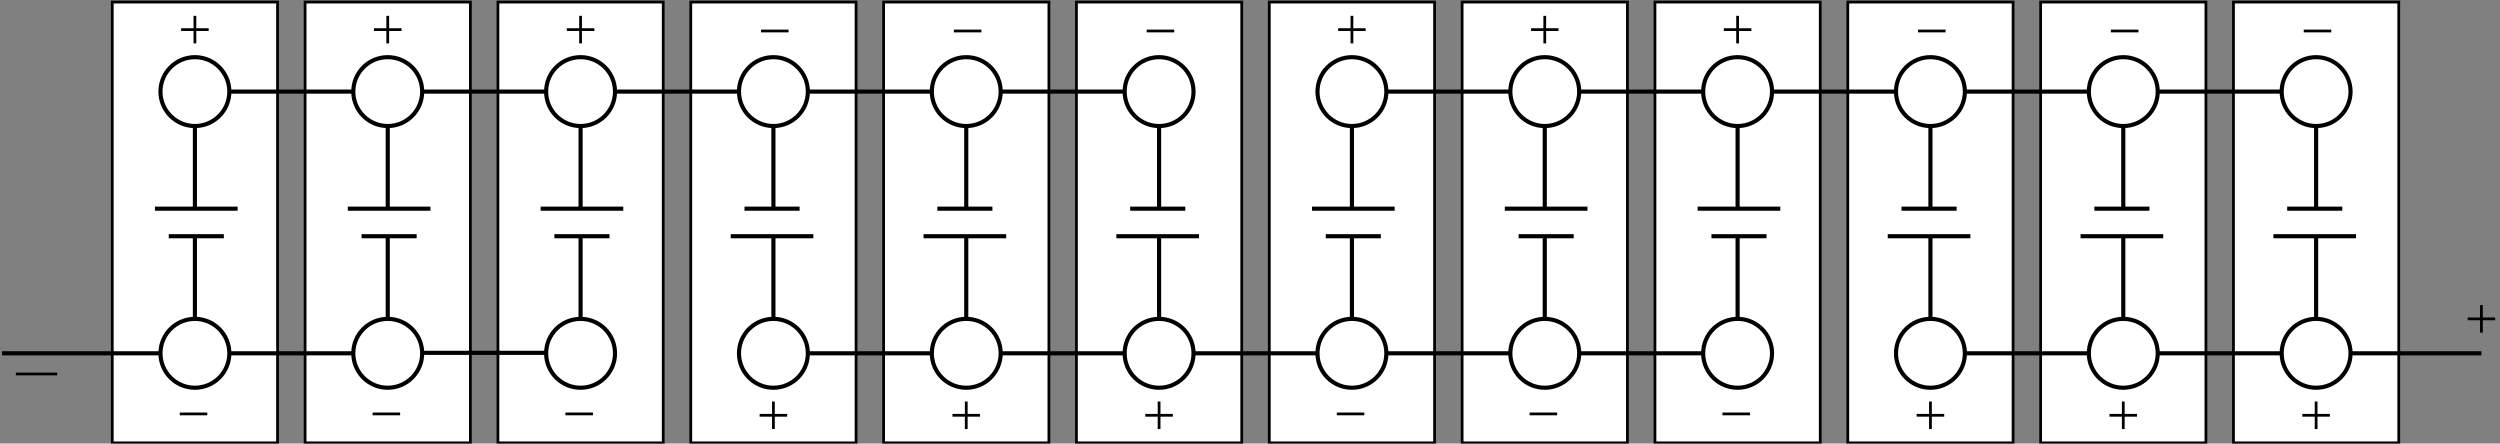 <svg host="65bd71144e" xmlns="http://www.w3.org/2000/svg" xmlns:xlink="http://www.w3.org/1999/xlink" version="1.1" width="1815px" height="322px" viewBox="-0.5 -0.5 1815 322" content="&lt;mxfile&gt;&lt;diagram id=&quot;ZE34XsOWrUGwae3djhKV&quot; name=&quot;Page-1&quot;&gt;7Z1Nc6M4EIZ/TY6ZQggMHHdm9uMyVVs1h909emMmcW1iUg6ZJPvrF48RRhhCg7ul7rXnMjGxcej3RaIfqaUr/enh9dft8vHuS7HK76/CYPV6pT9fhaFWga7+2x152x9R4SLaH7ndrlf1scOBr+t/8/pgUB99Xq/yJ+uNZVHcl+tH++BNsdnkN6V1bLndFi/2274V9/a3Pi5v86MDX2+W98dH/1ivyrv90TRMDsd/y9e3d+ab1SLb/+Zhad5cX8nT3XJVvLQO6Z+v9KdtUZT7nx5eP+X3u+iZuOw/98vAb5s/bJtvSsgH0voT35f3z/XF1X9Y+Wau9nZbPD8en9h8Mt+W+Wtf2Jd/mzMcrqzyRF485OX2rXpf/amojkXthtjE5uUQWmWO3bXCqs3BZS3nbXPqwxVXP9QX3R8Ao8x7Aaiuf7PKdx8IrvTHl7t1mX99XN7sfvtSObw6dlc+VF/wWVU/PpXb4p/GFtVlfzwOXToUu+MYOQlCEowHofpEdXvl4wFYPj3u77lv69dd0DoR0adGxDQjseWa6Ng0cU+4YoxoAe4Z5tEKtcNwRYBwbVY/7drl6tWm2OTz76h8ZbXc795P713wNr9fluvvdnvfF4X6G34v1tWfcmjSMjvcWWaf4al43t7k9YfazXPnPIuR85TL7W1eHp3nhyTNRcNUimd3BINunNwTxHZPoI5N2tcEorSAoQOTmhj7NmknvFNNGfarROBJfUaivNrRfOv3NlQjQlEWqKK838ExEcX8OcbxyUxVopHzIKqUnJ9KWSe63YcXqEp65DyIKqXoKuWv6/LP6ufgQ1y/+utqn7fsfv782n7xVr8YVnYfMvuxl4naqttSRjPlXnS6M7qbMoWkWRPl3lTf3tJ79/Kv+t0/XhwU//FqXPL95V5ZeSETybtKzb3BVfdEAZ3kgOdKar6iUvty3QKWFPAQhw9YwoHgeQIsKSQHpkUG8Ih4BywpIBdlHi2XgCXFfSJ//45i0hXIAywp4Il8CLAMuVEQYElxH3UHTJrwMKkUwJICBj/+N6JIASwZfpbAvjmXB1gMbDgnleQBlgyQfvkBLObvaAGWlBmJlgdYMtwBA2TAUv8tbcBi8kImkgsELBkgs6YGLLrzwOYWsGSAbBkdsDRhZwJYMkgOTIoMJkTEO2DJIKNDvKPlErBkLnLXjFdXIA+wZIBkdqAnGHSjIMDS9LG0Ls14uFQKYVEBbp7IWxUpiEUF+Hkh+xZdHmNpCgXOSSZ5kEUFuDN88SiLkbZNWTJmOFoeZVEBZHzWF2Yxmrcxi8kOmWguELM0tiS4x1X7Dm/u9/57/OCTtktappnsEyaeuI7jD8Hhn9KmJM60C3H0YRFnh3/JzG7B/poonfQtiI2IBhhqn67pj9uirGJbbKqj17vZTH16otG8RWDfVW5pntKAhOFEnAcKZ6MPE8KnNOSZHRFaYUfJP8dSGvI8LS6EDsGp0i6K2ZqQMOmbEjuV6J4A2vXE758Gs28BF7Od6tFTAWEz28MFIdQuJgo2wWdi3hHUN2peekSocWt1ZMgyl9yOsEVMWfCLc/g39doerpmdmiYj58HUCXcSowydwk5858LcdOQ8iDoREoTTKGGjbRsTNs/KTATvtHvpTL3H0BOm3vgzJPEoYaN5GxM2KSYTzceQLlT0684KO5S9ZhSOq+4F6yRelxlSEX0ZHCicjT5csE7kuDQOO0oMsE7kuF7OTQhdYp3ISWZsQsKkexGHdSJwCd2pHhWFdSIX0xOb4DMxL3+sE+HmpTJk4Y91zIXS4gJmTb1ArBPjp4/8dRKIdWJAwucH6xhtLawT8cTgcrBOzLnGrtHcwjomxWSiuUSsAyl3Jl/HqDvfzTHCgRQToxfaHSLPBdiAimxJi8emxMQ/W4BUqHKPl1OcBSloPT1xMjFh0inIq7dTkJrboT5h0JGSKu5AZbSnG5XJ5HUxJXdOynXZyCKm5g5Sn3t6Qs+sWZdXdBci1xHL0Ele1V2IXFmMCF5MMC3wwqzeRmDdXUhQtYyIXozqFnrJeM2iklh5RzC/0W/lXU/rkPR4h9lyaGmnwcjmstq0451M03kHMutIvHd6ZvJxW1etk6TGXcnB42+d2sSoa0JM7xBU9RsfqGk+aJ5LJngO5B2TxF28g+wd/O1n0NsQa6MLXtlId2QnMZtUTda8c6KI8OkUeRrSKZrP6aNA7UUzfGxPG+f1kKuCofUop9OgxJ1/CCZ8zOk35vZRMP+YCgPO49NH/lnM7XKO/BMT9jkLwLMu+RB10umtk56RRqrxiGYXbVLw3cTZt1uljEdUT3DnJIuU8Yhw4WT0jpUo17rTOmVTZRn6IKYugOfIsVn+4Ja8R63Bxj3yOv3IxU71E8Jptz3pqKsJA+N693rsKPmfcuN8S3s3IXQ4y4tuA/FO1zH9zrtUkLVUAucI6H3LmHc9VpBVWYoX8+7V8GVe9hVkzdb0ZyUL+wqyMMEtFtYimnp5FWRhgj8IwV8neRVkYUIwcDB7IhNEW5vp1k9BvttLMRVkTRPAZhoTTPM2sq9zTl+aC6wga4wJxPMkBGd4ZMwNqUgBaTZKBdlYHp2O25cyDCGgAUCviJobE/9sIfVScYcbL6c4K/WTzwLuqksFmaUTeJ3mU/qEMaf6qyALU6p1p0aMGnsxqpgR25RqaJClLGJGbFOqFZk5N+sCK8hS/ASPv04CK8jMEIMA8GKyRwu8pH5BtcAKMsgyLozQi1HdQi/77JELepFQQQZZuIYavaSpfb2OyQtk0Ron5CUbdy9lGCCJsXOSMBQT/+QFtBQN83g5JS+QNWEIMifAXXUhL5ZO4KWUT+kSxpzqkbyQLRIzYtTEi1HFkBfkRWKYyyKFvGiyNWE4N+vyyIsmWBOGv07yyIumWMmFiLyY5NEiL5lfUi2PvOiA27LJMNUt8rLPHi/kZYLqgHzbSy2T0l53OdcBILH2U8xUa+aJ0OgAkkD7r8QZjJJ/BqEDyOituBA6xF468JIcQ+68SzFTSyVArkzUuYx512MxkzYPh67Nm/k0L/tiJq1wU1MZsrAvZtIKPxPl39TLK2bSCj9/5K+TvGImrXCnHhOSnSY5bZOd+uHZd3sppphJK9waXWKu02je5jp1zsmF6wgoZtIKvPWJa64Ted3mXCtA7u2J66hxl1MGBpJSM4ASQ1FiwHUUZGxYXAhdch3jZMc5GODOu3CdlkqATJmK64x41yfXMVFwbF6/K/bx5zohbmIqQxb+XCfEz0P5N/UCuU6Inz/y10kg1wnxF32i4jomObW4jmLBweVwnZByBwt8rqN6NjKpc84L15mgOte1h1XstX5Kh4Dc2xPXCX0uPqwNAOEOJYaixIDraEC+Ky+ELrmO2VXEdQ52WXx4Suei/S0+POZdn1xH42aqUPPqy+LD78viZfFhz7Lw5zray+LDnpt6gVxHe1l82LNOArmOFrP4cJOcWlxHs+DgcrgOxW7ahFwn7Fl8uM45L1wHrrr5qtmqn7pz8ZSdSGe1/Oq4bejdVT3zCv7jo41tZ5onzjonojQP5aJZ9HaaZ55mU1t72XOvvc2iK/pc93S3RSZ1T3iW7gn73OO33+pufoi1qTapewjKxk/ZFHnW5uuT3WM2RLarz72uOZB2Re9WjcNzG/tEC8KHXRNHAvdMaUPcuqdZtM1eNdIrV5LpHoLSBv7uSXuee5TflS+UCpDso1Ts0D90U2YY+yfr67v8rlkr1T+EU3BmpvFTnpnm+UdlfXnXxT9z/EOAdh1ioHn+aVY/sfsv3yuli/QPJSpm6x9TZWVXiPqtCo7R/BM79I859Xn5x8zmsmei+p19LNQ/BNz5FPYzsc+b23/xm8ks1T/hOfpH8RsxleofyiVLqbzASfakM1Q+e8SBUPbq5bYoyvbbt8vHuy/FKt+94z8=&lt;/diagram&gt;&lt;/mxfile&gt;">
    <rect x="-0.5" y="-0.5" width="1815" height="322" fill="#808080" stroke="none"/>
    <defs/>
    <g>
        <rect x="81" y="1" width="120" height="320" fill="#ffffff" stroke="#000000" stroke-width="2" pointer-events="none"/>
        <ellipse cx="141" cy="66" rx="25" ry="25" fill="#ffffff" stroke="#000000" stroke-width="3" pointer-events="none"/>
        <ellipse cx="141" cy="256" rx="25" ry="25" fill="#ffffff" stroke="#000000" stroke-width="3" pointer-events="none"/>
        <path d="M 130 300 L 150 300" fill="none" stroke="#000000" stroke-width="2" stroke-miterlimit="10" pointer-events="none"/>
        <path d="M 131 21 L 151 21" fill="none" stroke="#000000" stroke-width="2" stroke-miterlimit="10" pointer-events="none"/>
        <path d="M 141 31 L 141 11" fill="none" stroke="#000000" stroke-width="2" stroke-miterlimit="10" pointer-events="none"/>
        <path d="M 162 171 L 122 171" fill="none" stroke="#000000" stroke-width="3" stroke-miterlimit="10" pointer-events="none"/>
        <path d="M 172 151 L 112 151" fill="none" stroke="#000000" stroke-width="3" stroke-miterlimit="10" pointer-events="none"/>
        <path d="M 141 231 L 141 171" fill="none" stroke="#000000" stroke-width="3" stroke-miterlimit="10" pointer-events="none"/>
        <path d="M 141 151 L 141 91" fill="none" stroke="#000000" stroke-width="3" stroke-miterlimit="10" pointer-events="none"/>
        <rect x="221" y="1" width="120" height="320" fill="#ffffff" stroke="#000000" stroke-width="2" pointer-events="none"/>
        <ellipse cx="281" cy="66" rx="25" ry="25" fill="#ffffff" stroke="#000000" stroke-width="3" pointer-events="none"/>
        <ellipse cx="281" cy="256" rx="25" ry="25" fill="#ffffff" stroke="#000000" stroke-width="3" pointer-events="none"/>
        <path d="M 270 300 L 290 300" fill="none" stroke="#000000" stroke-width="2" stroke-miterlimit="10" pointer-events="none"/>
        <path d="M 271 21 L 291 21" fill="none" stroke="#000000" stroke-width="2" stroke-miterlimit="10" pointer-events="none"/>
        <path d="M 281 31 L 281 11" fill="none" stroke="#000000" stroke-width="2" stroke-miterlimit="10" pointer-events="none"/>
        <path d="M 302 171 L 262 171" fill="none" stroke="#000000" stroke-width="3" stroke-miterlimit="10" pointer-events="none"/>
        <path d="M 312 151 L 252 151" fill="none" stroke="#000000" stroke-width="3" stroke-miterlimit="10" pointer-events="none"/>
        <path d="M 281 231 L 281 171" fill="none" stroke="#000000" stroke-width="3" stroke-miterlimit="10" pointer-events="none"/>
        <path d="M 281 151 L 281 91" fill="none" stroke="#000000" stroke-width="3" stroke-miterlimit="10" pointer-events="none"/>
        <rect x="361" y="1" width="120" height="320" fill="#ffffff" stroke="#000000" stroke-width="2" pointer-events="none"/>
        <ellipse cx="421" cy="66" rx="25" ry="25" fill="#ffffff" stroke="#000000" stroke-width="3" pointer-events="none"/>
        <ellipse cx="421" cy="256" rx="25" ry="25" fill="#ffffff" stroke="#000000" stroke-width="3" pointer-events="none"/>
        <path d="M 410 300 L 430 300" fill="none" stroke="#000000" stroke-width="2" stroke-miterlimit="10" pointer-events="none"/>
        <path d="M 411 21 L 431 21" fill="none" stroke="#000000" stroke-width="2" stroke-miterlimit="10" pointer-events="none"/>
        <path d="M 421 31 L 421 11" fill="none" stroke="#000000" stroke-width="2" stroke-miterlimit="10" pointer-events="none"/>
        <path d="M 442 171 L 402 171" fill="none" stroke="#000000" stroke-width="3" stroke-miterlimit="10" pointer-events="none"/>
        <path d="M 452 151 L 392 151" fill="none" stroke="#000000" stroke-width="3" stroke-miterlimit="10" pointer-events="none"/>
        <path d="M 421 231 L 421 171" fill="none" stroke="#000000" stroke-width="3" stroke-miterlimit="10" pointer-events="none"/>
        <path d="M 421 151 L 421 91" fill="none" stroke="#000000" stroke-width="3" stroke-miterlimit="10" pointer-events="none"/>
        <path d="M 306 255.66 L 396 255.66" fill="none" stroke="#000000" stroke-width="3" stroke-miterlimit="10" pointer-events="none"/>
        <rect x="641" y="1" width="120" height="320" fill="#ffffff" stroke="#000000" stroke-width="2" transform="rotate(-180,701,161)" pointer-events="none"/>
        <ellipse cx="701" cy="256" rx="25" ry="25" fill="#ffffff" stroke="#000000" stroke-width="3" transform="rotate(-180,701,256)" pointer-events="none"/>
        <ellipse cx="701" cy="66" rx="25" ry="25" fill="#ffffff" stroke="#000000" stroke-width="3" transform="rotate(-180,701,66)" pointer-events="none"/>
        <path d="M 712 22 L 692 22" fill="none" stroke="#000000" stroke-width="2" stroke-miterlimit="10" pointer-events="none"/>
        <path d="M 711 301 L 691 301" fill="none" stroke="#000000" stroke-width="2" stroke-miterlimit="10" pointer-events="none"/>
        <path d="M 701 291 L 701 311" fill="none" stroke="#000000" stroke-width="2" stroke-miterlimit="10" pointer-events="none"/>
        <path d="M 680 151 L 720 151" fill="none" stroke="#000000" stroke-width="3" stroke-miterlimit="10" pointer-events="none"/>
        <path d="M 670 171 L 730 171" fill="none" stroke="#000000" stroke-width="3" stroke-miterlimit="10" pointer-events="none"/>
        <path d="M 701 91 L 701 151" fill="none" stroke="#000000" stroke-width="3" stroke-miterlimit="10" pointer-events="none"/>
        <path d="M 701 171 L 701 231" fill="none" stroke="#000000" stroke-width="3" stroke-miterlimit="10" pointer-events="none"/>
        <rect x="781" y="1" width="120" height="320" fill="#ffffff" stroke="#000000" stroke-width="2" transform="rotate(-180,841,161)" pointer-events="none"/>
        <ellipse cx="841" cy="256" rx="25" ry="25" fill="#ffffff" stroke="#000000" stroke-width="3" transform="rotate(-180,841,256)" pointer-events="none"/>
        <ellipse cx="841" cy="66" rx="25" ry="25" fill="#ffffff" stroke="#000000" stroke-width="3" transform="rotate(-180,841,66)" pointer-events="none"/>
        <path d="M 852 22 L 832 22" fill="none" stroke="#000000" stroke-width="2" stroke-miterlimit="10" pointer-events="none"/>
        <path d="M 851 301 L 831 301" fill="none" stroke="#000000" stroke-width="2" stroke-miterlimit="10" pointer-events="none"/>
        <path d="M 841 291 L 841 311" fill="none" stroke="#000000" stroke-width="2" stroke-miterlimit="10" pointer-events="none"/>
        <path d="M 820 151 L 860 151" fill="none" stroke="#000000" stroke-width="3" stroke-miterlimit="10" pointer-events="none"/>
        <path d="M 810 171 L 870 171" fill="none" stroke="#000000" stroke-width="3" stroke-miterlimit="10" pointer-events="none"/>
        <path d="M 841 91 L 841 151" fill="none" stroke="#000000" stroke-width="3" stroke-miterlimit="10" pointer-events="none"/>
        <path d="M 841 171 L 841 231" fill="none" stroke="#000000" stroke-width="3" stroke-miterlimit="10" pointer-events="none"/>
        <rect x="1201" y="1" width="120" height="320" fill="#ffffff" stroke="#000000" stroke-width="2" pointer-events="none"/>
        <ellipse cx="1261" cy="66" rx="25" ry="25" fill="#ffffff" stroke="#000000" stroke-width="3" pointer-events="none"/>
        <ellipse cx="1261" cy="256" rx="25" ry="25" fill="#ffffff" stroke="#000000" stroke-width="3" pointer-events="none"/>
        <path d="M 1250 300 L 1270 300" fill="none" stroke="#000000" stroke-width="2" stroke-miterlimit="10" pointer-events="none"/>
        <path d="M 1251 21 L 1271 21" fill="none" stroke="#000000" stroke-width="2" stroke-miterlimit="10" pointer-events="none"/>
        <path d="M 1261 31 L 1261 11" fill="none" stroke="#000000" stroke-width="2" stroke-miterlimit="10" pointer-events="none"/>
        <path d="M 1282 171 L 1242 171" fill="none" stroke="#000000" stroke-width="3" stroke-miterlimit="10" pointer-events="none"/>
        <path d="M 1292 151 L 1232 151" fill="none" stroke="#000000" stroke-width="3" stroke-miterlimit="10" pointer-events="none"/>
        <path d="M 1261 231 L 1261 171" fill="none" stroke="#000000" stroke-width="3" stroke-miterlimit="10" pointer-events="none"/>
        <path d="M 1261 151 L 1261 91" fill="none" stroke="#000000" stroke-width="3" stroke-miterlimit="10" pointer-events="none"/>
        <path d="M 166 256 L 256 256" fill="none" stroke="#000000" stroke-width="3" stroke-miterlimit="10" pointer-events="none"/>
        <path d="M 166 66 L 256 66" fill="none" stroke="#000000" stroke-width="3" stroke-miterlimit="10" pointer-events="none"/>
        <path d="M 396 66 L 306 66" fill="none" stroke="#000000" stroke-width="3" stroke-miterlimit="10" pointer-events="none"/>
        <path d="M 1 256 L 116 256" fill="none" stroke="#000000" stroke-width="3" stroke-miterlimit="10" pointer-events="none"/>
        <path d="M 816 66 L 726 66" fill="none" stroke="#000000" stroke-width="3" stroke-miterlimit="10" pointer-events="none"/>
        <path d="M 726 256 L 816 256" fill="none" stroke="#000000" stroke-width="3" stroke-miterlimit="10" pointer-events="none"/>
        <path d="M 1791 231 L 1811 231" fill="none" stroke="#000000" stroke-width="2" stroke-miterlimit="10" pointer-events="none"/>
        <path d="M 1801 241 L 1801 221" fill="none" stroke="#000000" stroke-width="2" stroke-miterlimit="10" pointer-events="none"/>
        <path d="M 11 271 L 41 271" fill="none" stroke="#000000" stroke-width="2" stroke-miterlimit="10" pointer-events="none"/>
        <rect x="501" y="1" width="120" height="320" fill="#ffffff" stroke="#000000" stroke-width="2" transform="rotate(-180,561,161)" pointer-events="none"/>
        <ellipse cx="561" cy="256" rx="25" ry="25" fill="#ffffff" stroke="#000000" stroke-width="3" transform="rotate(-180,561,256)" pointer-events="none"/>
        <ellipse cx="561" cy="66" rx="25" ry="25" fill="#ffffff" stroke="#000000" stroke-width="3" transform="rotate(-180,561,66)" pointer-events="none"/>
        <path d="M 572 22 L 552 22" fill="none" stroke="#000000" stroke-width="2" stroke-miterlimit="10" pointer-events="none"/>
        <path d="M 571 301 L 551 301" fill="none" stroke="#000000" stroke-width="2" stroke-miterlimit="10" pointer-events="none"/>
        <path d="M 561 291 L 561 311" fill="none" stroke="#000000" stroke-width="2" stroke-miterlimit="10" pointer-events="none"/>
        <path d="M 540 151 L 580 151" fill="none" stroke="#000000" stroke-width="3" stroke-miterlimit="10" pointer-events="none"/>
        <path d="M 530 171 L 590 171" fill="none" stroke="#000000" stroke-width="3" stroke-miterlimit="10" pointer-events="none"/>
        <path d="M 561 91 L 561 151" fill="none" stroke="#000000" stroke-width="3" stroke-miterlimit="10" pointer-events="none"/>
        <path d="M 561 171 L 561 231" fill="none" stroke="#000000" stroke-width="3" stroke-miterlimit="10" pointer-events="none"/>
        <rect x="1061" y="1" width="120" height="320" fill="#ffffff" stroke="#000000" stroke-width="2" pointer-events="none"/>
        <ellipse cx="1121" cy="66" rx="25" ry="25" fill="#ffffff" stroke="#000000" stroke-width="3" pointer-events="none"/>
        <ellipse cx="1121" cy="256" rx="25" ry="25" fill="#ffffff" stroke="#000000" stroke-width="3" pointer-events="none"/>
        <path d="M 1110 300 L 1130 300" fill="none" stroke="#000000" stroke-width="2" stroke-miterlimit="10" pointer-events="none"/>
        <path d="M 1111 21 L 1131 21" fill="none" stroke="#000000" stroke-width="2" stroke-miterlimit="10" pointer-events="none"/>
        <path d="M 1121 31 L 1121 11" fill="none" stroke="#000000" stroke-width="2" stroke-miterlimit="10" pointer-events="none"/>
        <path d="M 1142 171 L 1102 171" fill="none" stroke="#000000" stroke-width="3" stroke-miterlimit="10" pointer-events="none"/>
        <path d="M 1152 151 L 1092 151" fill="none" stroke="#000000" stroke-width="3" stroke-miterlimit="10" pointer-events="none"/>
        <path d="M 1121 231 L 1121 171" fill="none" stroke="#000000" stroke-width="3" stroke-miterlimit="10" pointer-events="none"/>
        <path d="M 1121 151 L 1121 91" fill="none" stroke="#000000" stroke-width="3" stroke-miterlimit="10" pointer-events="none"/>
        <rect x="921" y="1" width="120" height="320" fill="#ffffff" stroke="#000000" stroke-width="2" pointer-events="none"/>
        <ellipse cx="981" cy="66" rx="25" ry="25" fill="#ffffff" stroke="#000000" stroke-width="3" pointer-events="none"/>
        <ellipse cx="981" cy="256" rx="25" ry="25" fill="#ffffff" stroke="#000000" stroke-width="3" pointer-events="none"/>
        <path d="M 970 300 L 990 300" fill="none" stroke="#000000" stroke-width="2" stroke-miterlimit="10" pointer-events="none"/>
        <path d="M 971 21 L 991 21" fill="none" stroke="#000000" stroke-width="2" stroke-miterlimit="10" pointer-events="none"/>
        <path d="M 981 31 L 981 11" fill="none" stroke="#000000" stroke-width="2" stroke-miterlimit="10" pointer-events="none"/>
        <path d="M 1002 171 L 962 171" fill="none" stroke="#000000" stroke-width="3" stroke-miterlimit="10" pointer-events="none"/>
        <path d="M 1012 151 L 952 151" fill="none" stroke="#000000" stroke-width="3" stroke-miterlimit="10" pointer-events="none"/>
        <path d="M 981 231 L 981 171" fill="none" stroke="#000000" stroke-width="3" stroke-miterlimit="10" pointer-events="none"/>
        <path d="M 981 151 L 981 91" fill="none" stroke="#000000" stroke-width="3" stroke-miterlimit="10" pointer-events="none"/>
        <rect x="1341" y="1" width="120" height="320" fill="#ffffff" stroke="#000000" stroke-width="2" transform="rotate(-180,1401,161)" pointer-events="none"/>
        <ellipse cx="1401" cy="256" rx="25" ry="25" fill="#ffffff" stroke="#000000" stroke-width="3" transform="rotate(-180,1401,256)" pointer-events="none"/>
        <ellipse cx="1401" cy="66" rx="25" ry="25" fill="#ffffff" stroke="#000000" stroke-width="3" transform="rotate(-180,1401,66)" pointer-events="none"/>
        <path d="M 1412 22 L 1392 22" fill="none" stroke="#000000" stroke-width="2" stroke-miterlimit="10" pointer-events="none"/>
        <path d="M 1411 301 L 1391 301" fill="none" stroke="#000000" stroke-width="2" stroke-miterlimit="10" pointer-events="none"/>
        <path d="M 1401 291 L 1401 311" fill="none" stroke="#000000" stroke-width="2" stroke-miterlimit="10" pointer-events="none"/>
        <path d="M 1380 151 L 1420 151" fill="none" stroke="#000000" stroke-width="3" stroke-miterlimit="10" pointer-events="none"/>
        <path d="M 1370 171 L 1430 171" fill="none" stroke="#000000" stroke-width="3" stroke-miterlimit="10" pointer-events="none"/>
        <path d="M 1401 91 L 1401 151" fill="none" stroke="#000000" stroke-width="3" stroke-miterlimit="10" pointer-events="none"/>
        <path d="M 1401 171 L 1401 231" fill="none" stroke="#000000" stroke-width="3" stroke-miterlimit="10" pointer-events="none"/>
        <rect x="1481" y="1" width="120" height="320" fill="#ffffff" stroke="#000000" stroke-width="2" transform="rotate(-180,1541,161)" pointer-events="none"/>
        <ellipse cx="1541" cy="256" rx="25" ry="25" fill="#ffffff" stroke="#000000" stroke-width="3" transform="rotate(-180,1541,256)" pointer-events="none"/>
        <ellipse cx="1541" cy="66" rx="25" ry="25" fill="#ffffff" stroke="#000000" stroke-width="3" transform="rotate(-180,1541,66)" pointer-events="none"/>
        <path d="M 1552 22 L 1532 22" fill="none" stroke="#000000" stroke-width="2" stroke-miterlimit="10" pointer-events="none"/>
        <path d="M 1551 301 L 1531 301" fill="none" stroke="#000000" stroke-width="2" stroke-miterlimit="10" pointer-events="none"/>
        <path d="M 1541 291 L 1541 311" fill="none" stroke="#000000" stroke-width="2" stroke-miterlimit="10" pointer-events="none"/>
        <path d="M 1520 151 L 1560 151" fill="none" stroke="#000000" stroke-width="3" stroke-miterlimit="10" pointer-events="none"/>
        <path d="M 1510 171 L 1570 171" fill="none" stroke="#000000" stroke-width="3" stroke-miterlimit="10" pointer-events="none"/>
        <path d="M 1541 91 L 1541 151" fill="none" stroke="#000000" stroke-width="3" stroke-miterlimit="10" pointer-events="none"/>
        <path d="M 1541 171 L 1541 231" fill="none" stroke="#000000" stroke-width="3" stroke-miterlimit="10" pointer-events="none"/>
        <rect x="1621" y="1" width="120" height="320" fill="#ffffff" stroke="#000000" stroke-width="2" transform="rotate(-180,1681,161)" pointer-events="none"/>
        <ellipse cx="1681" cy="256" rx="25" ry="25" fill="#ffffff" stroke="#000000" stroke-width="3" transform="rotate(-180,1681,256)" pointer-events="none"/>
        <ellipse cx="1681" cy="66" rx="25" ry="25" fill="#ffffff" stroke="#000000" stroke-width="3" transform="rotate(-180,1681,66)" pointer-events="none"/>
        <path d="M 1692 22 L 1672 22" fill="none" stroke="#000000" stroke-width="2" stroke-miterlimit="10" pointer-events="none"/>
        <path d="M 1691 301 L 1671 301" fill="none" stroke="#000000" stroke-width="2" stroke-miterlimit="10" pointer-events="none"/>
        <path d="M 1681 291 L 1681 311" fill="none" stroke="#000000" stroke-width="2" stroke-miterlimit="10" pointer-events="none"/>
        <path d="M 1660 151 L 1700 151" fill="none" stroke="#000000" stroke-width="3" stroke-miterlimit="10" pointer-events="none"/>
        <path d="M 1650 171 L 1710 171" fill="none" stroke="#000000" stroke-width="3" stroke-miterlimit="10" pointer-events="none"/>
        <path d="M 1681 91 L 1681 151" fill="none" stroke="#000000" stroke-width="3" stroke-miterlimit="10" pointer-events="none"/>
        <path d="M 1681 171 L 1681 231" fill="none" stroke="#000000" stroke-width="3" stroke-miterlimit="10" pointer-events="none"/>
        <path d="M 536 66 L 446 66" fill="none" stroke="#000000" stroke-width="3" stroke-miterlimit="10" pointer-events="none"/>
        <path d="M 676 66 L 586 66" fill="none" stroke="#000000" stroke-width="3" stroke-miterlimit="10" pointer-events="none"/>
        <path d="M 676 256 L 586 256" fill="none" stroke="#000000" stroke-width="3" stroke-miterlimit="10" pointer-events="none"/>
        <path d="M 866 256 L 956 256" fill="none" stroke="#000000" stroke-width="3" stroke-miterlimit="10" pointer-events="none"/>
        <path d="M 1006 256 L 1096 256" fill="none" stroke="#000000" stroke-width="3" stroke-miterlimit="10" pointer-events="none"/>
        <path d="M 1146 256 L 1236 256" fill="none" stroke="#000000" stroke-width="3" stroke-miterlimit="10" pointer-events="none"/>
        <path d="M 1006 66 L 1096 66" fill="none" stroke="#000000" stroke-width="3" stroke-miterlimit="10" pointer-events="none"/>
        <path d="M 1236 66 L 1146 66" fill="none" stroke="#000000" stroke-width="3" stroke-miterlimit="10" pointer-events="none"/>
        <path d="M 1376 66 L 1286 66" fill="none" stroke="#000000" stroke-width="3" stroke-miterlimit="10" pointer-events="none"/>
        <path d="M 1516 66 L 1426 66" fill="none" stroke="#000000" stroke-width="3" stroke-miterlimit="10" pointer-events="none"/>
        <path d="M 1656 66 L 1566 66" fill="none" stroke="#000000" stroke-width="3" stroke-miterlimit="10" pointer-events="none"/>
        <path d="M 1426 256 L 1516 256" fill="none" stroke="#000000" stroke-width="3" stroke-miterlimit="10" pointer-events="none"/>
        <path d="M 1566 256 L 1656 256" fill="none" stroke="#000000" stroke-width="3" stroke-miterlimit="10" pointer-events="none"/>
        <path d="M 1801 256 L 1706 256" fill="none" stroke="#000000" stroke-width="3" stroke-miterlimit="10" pointer-events="none"/>
    </g>
</svg>